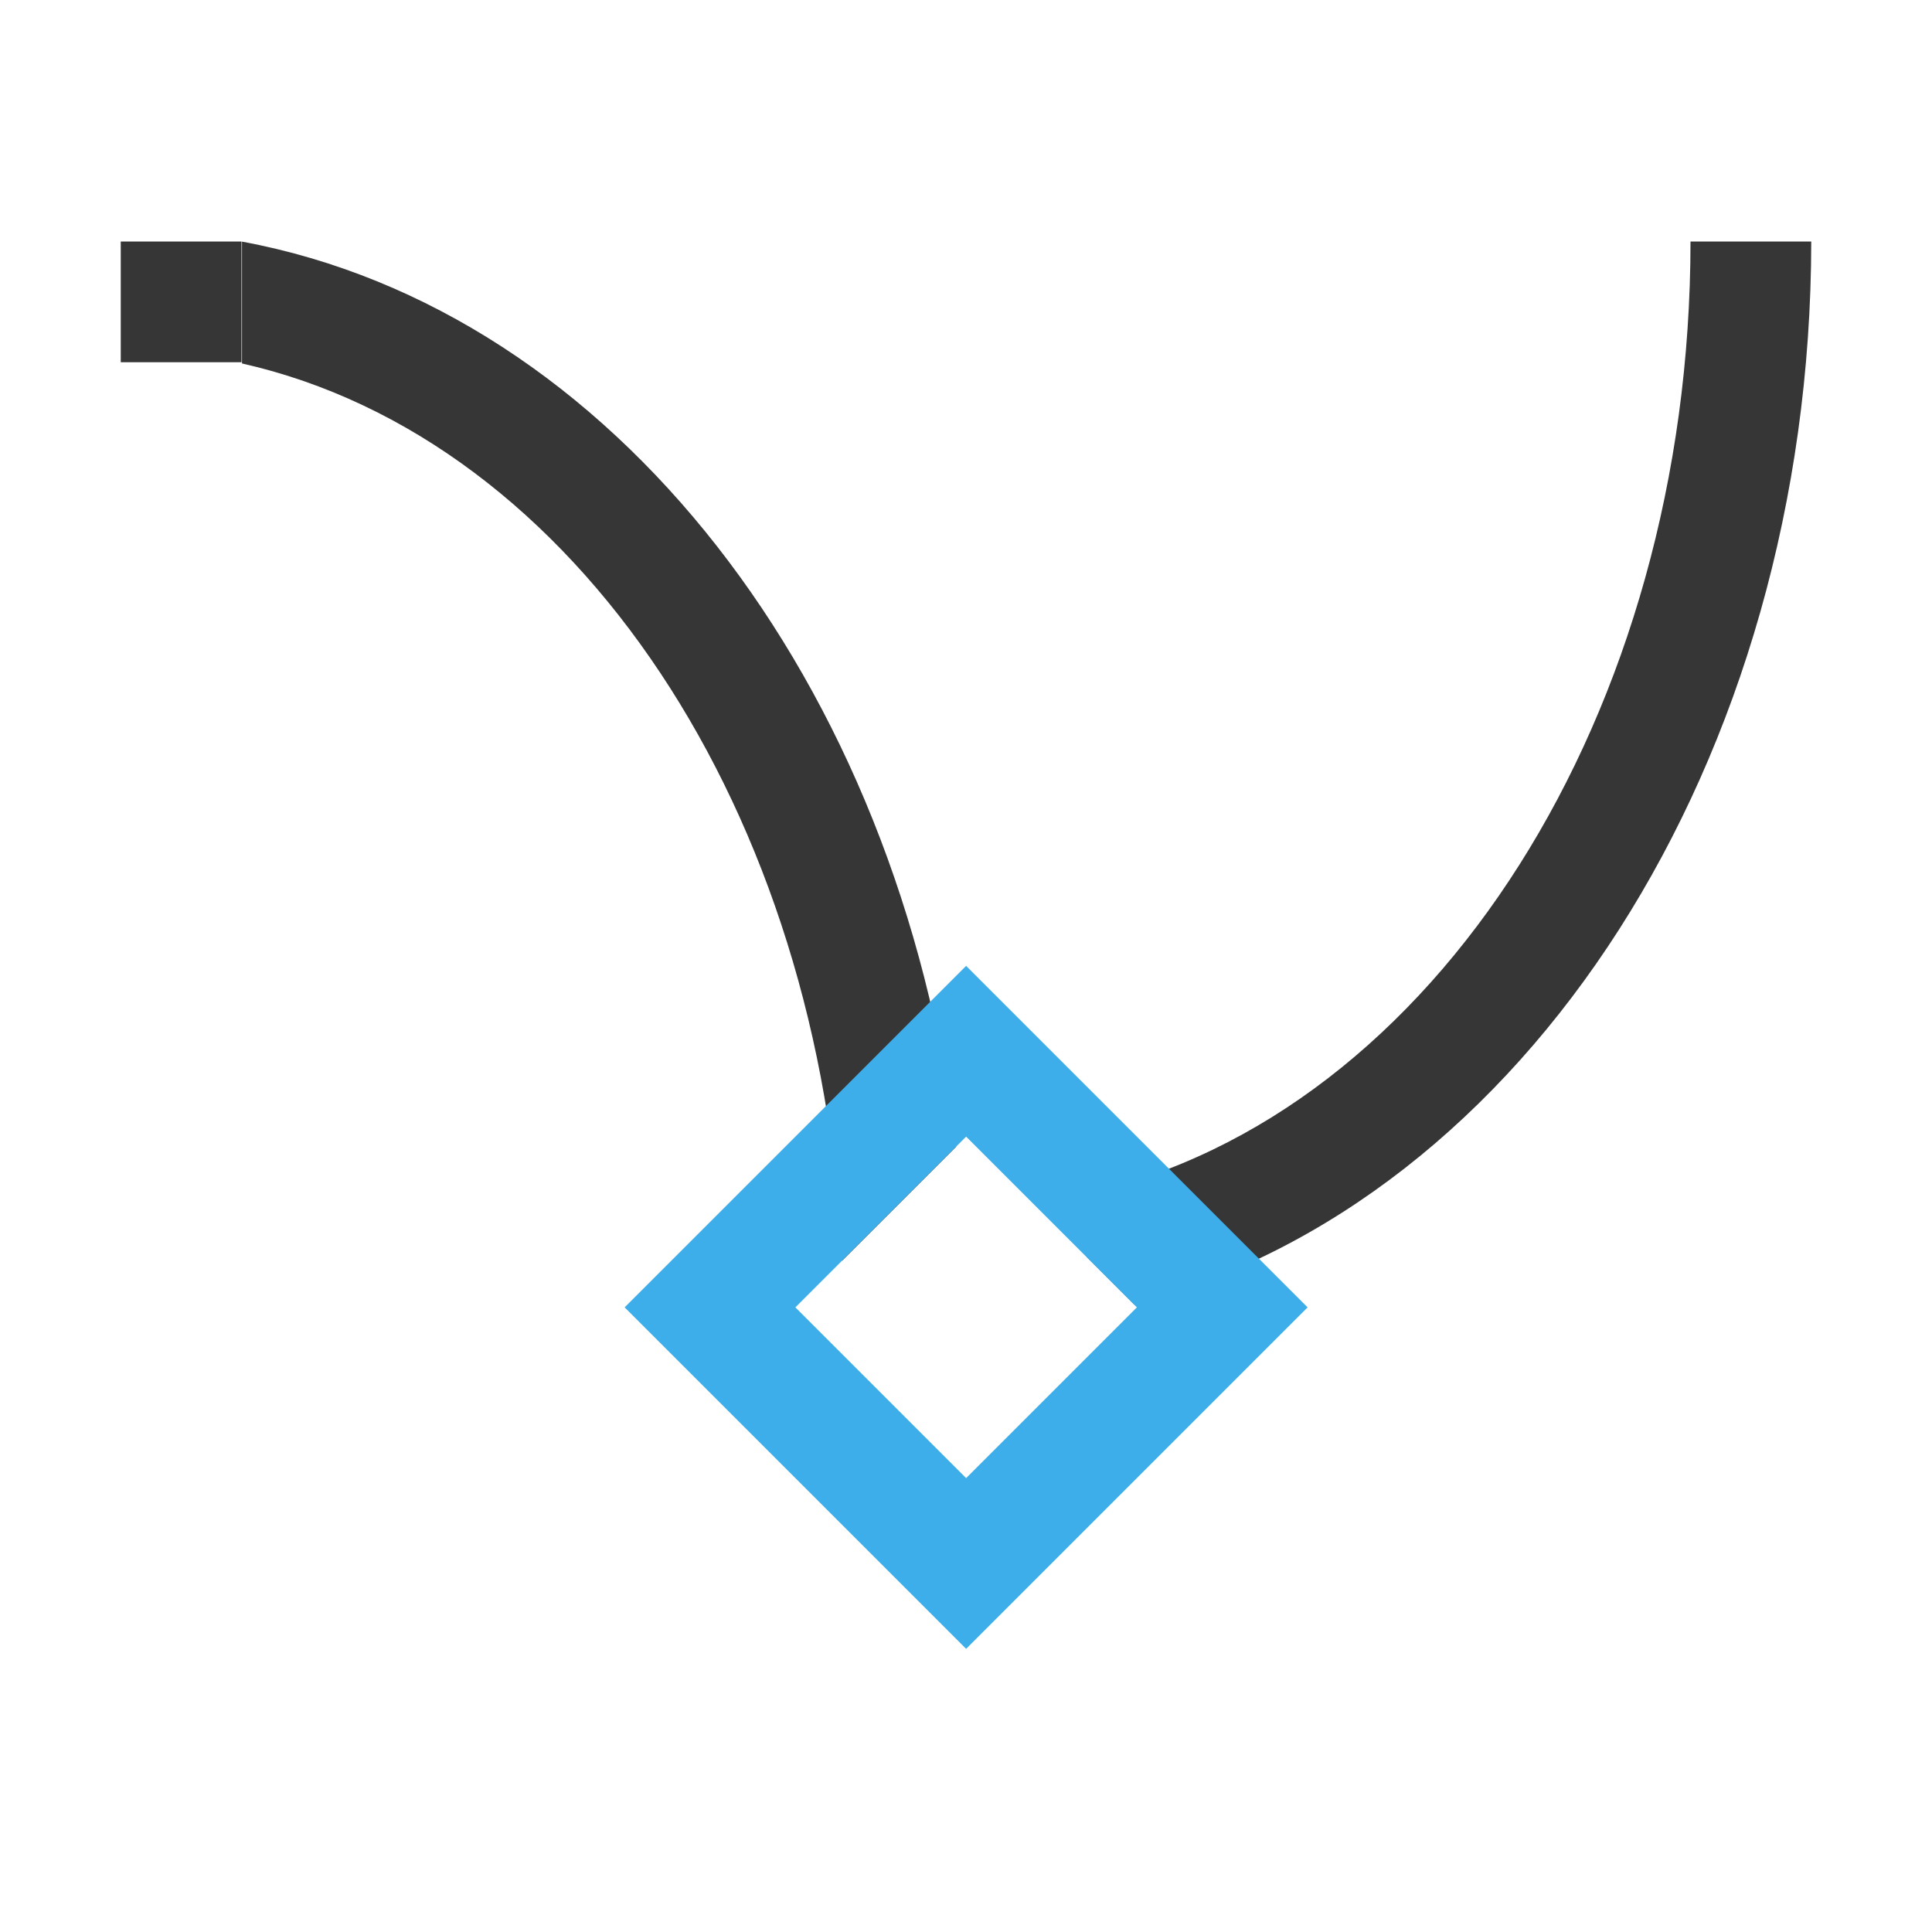 <?xml version="1.0" encoding="UTF-8"?>
<svg viewBox="0 0 16 16" xmlns="http://www.w3.org/2000/svg">
 <defs id="defs3051">
  <style id="current-color-scheme" type="text/css">.ColorScheme-Text {
        color:#363636;
      }
      .ColorScheme-Highlight {
        color:#3daee9;
      }</style>
 </defs>
 <path class="ColorScheme-Text" d="m1 2v1h1v-1h-1zm1.004 0v1.01c2.772 0.625 4.809 3.73 4.969 7.432l0.945-0.945c-0.472-3.84-2.839-6.926-5.914-7.496zm11.996 0c-5.08e-4 3.903-2.114 7.236-5 7.887v0.523l0.391 0.391c3.241-0.843 5.605-4.503 5.609-8.801h-1z" fill="currentColor"/>
 <path class="ColorScheme-Highlight" d="m5.173 10.827 2.828 2.828 2.828-2.828-2.828-2.828zm1.414 0 1.414-1.414 1.414 1.414-1.414 1.414z" fill="currentColor"/>
</svg>
